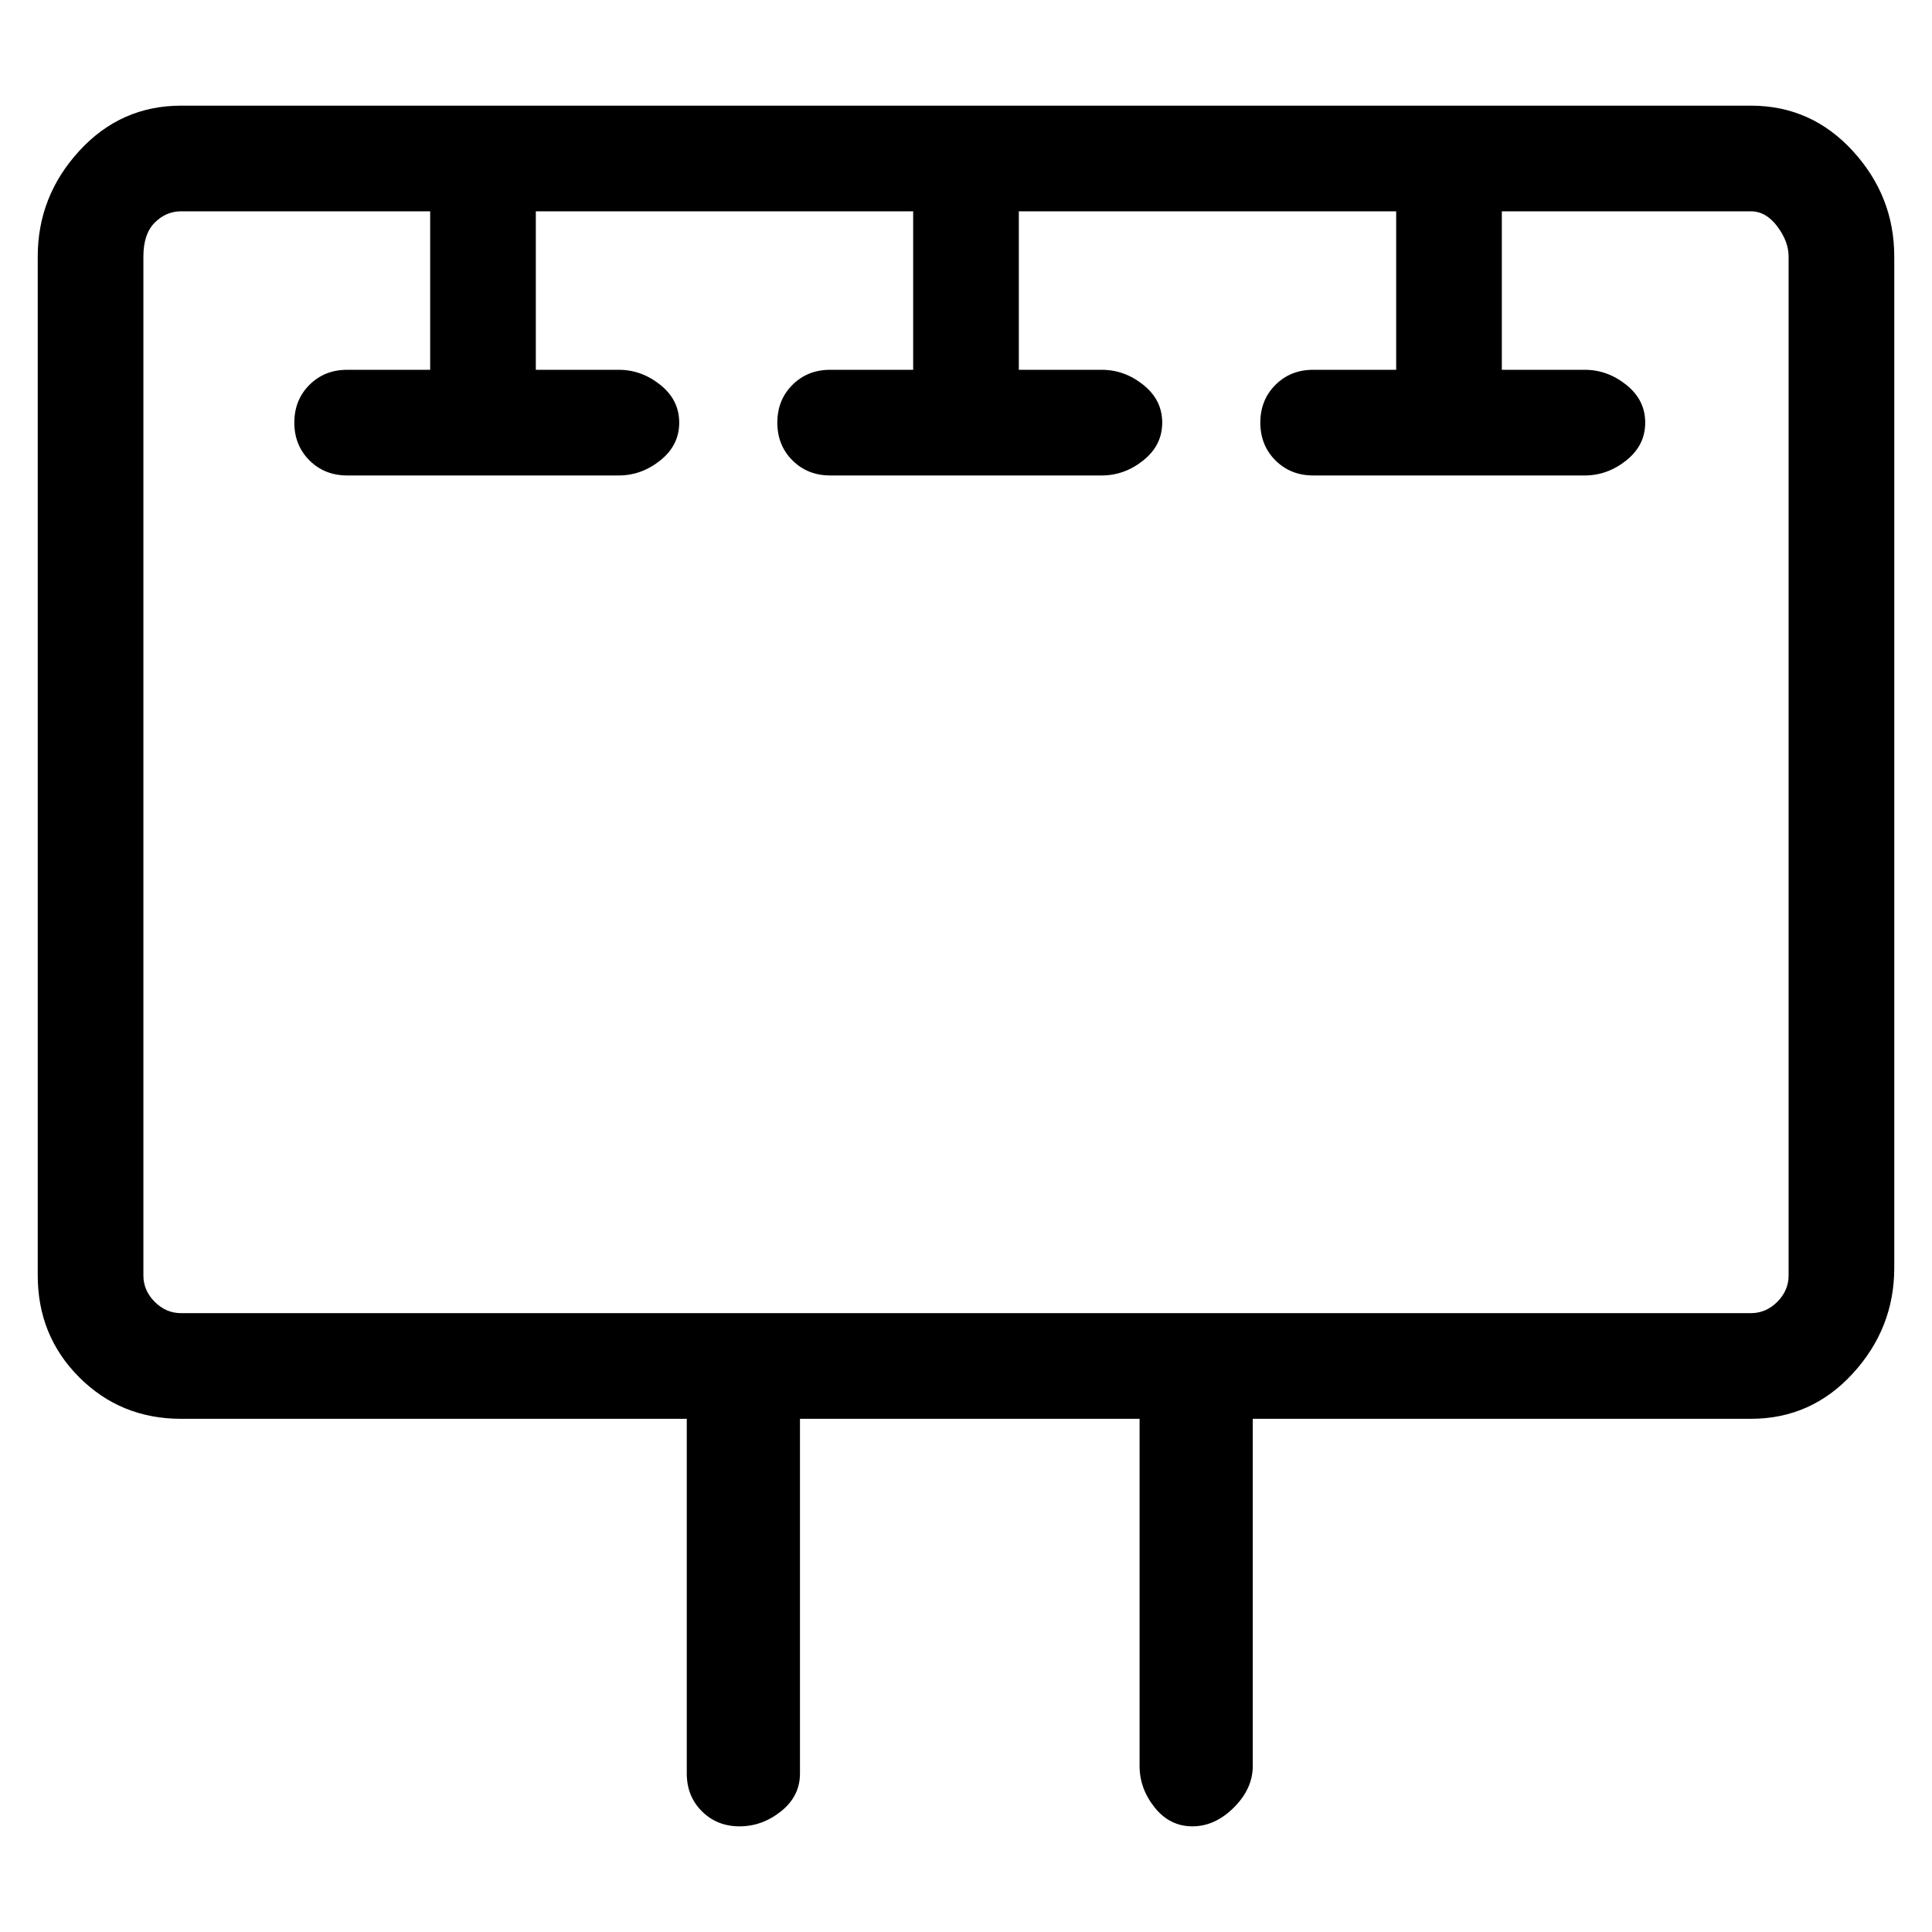 <svg viewBox="0 0 256 256" xmlns="http://www.w3.org/2000/svg">
  <path transform="scale(1, -1) translate(0, -256)" fill="currentColor" d="M232 242h-208q-8 0 -13.5 -6t-5.5 -14v-135q0 -8 5.5 -13.5t13.5 -5.5h67v-47q0 -3 2 -5t5 -2t5.5 2t2.5 5v47h45v-46q0 -3 2 -5.5t5 -2.5t5.5 2.5t2.5 5.5v46h66q8 0 13.5 6t5.5 14v134q0 8 -5.5 14t-13.5 6zM237 87q0 -2 -1.5 -3.5t-3.5 -1.5h-208q-2 0 -3.5 1.5 t-1.5 3.5v135q0 3 1.5 4.5t3.5 1.5h33v-21h-11q-3 0 -5 -2t-2 -5t2 -5t5 -2h36q3 0 5.5 2t2.5 5t-2.5 5t-5.5 2h-11v21h50v-21h-11q-3 0 -5 -2t-2 -5t2 -5t5 -2h36q3 0 5.5 2t2.5 5t-2.5 5t-5.5 2h-11v21h50v-21h-11q-3 0 -5 -2t-2 -5t2 -5t5 -2h36q3 0 5.5 2t2.5 5t-2.5 5 t-5.5 2h-11v21h33q2 0 3.5 -2t1.5 -4v-135z" />
</svg>